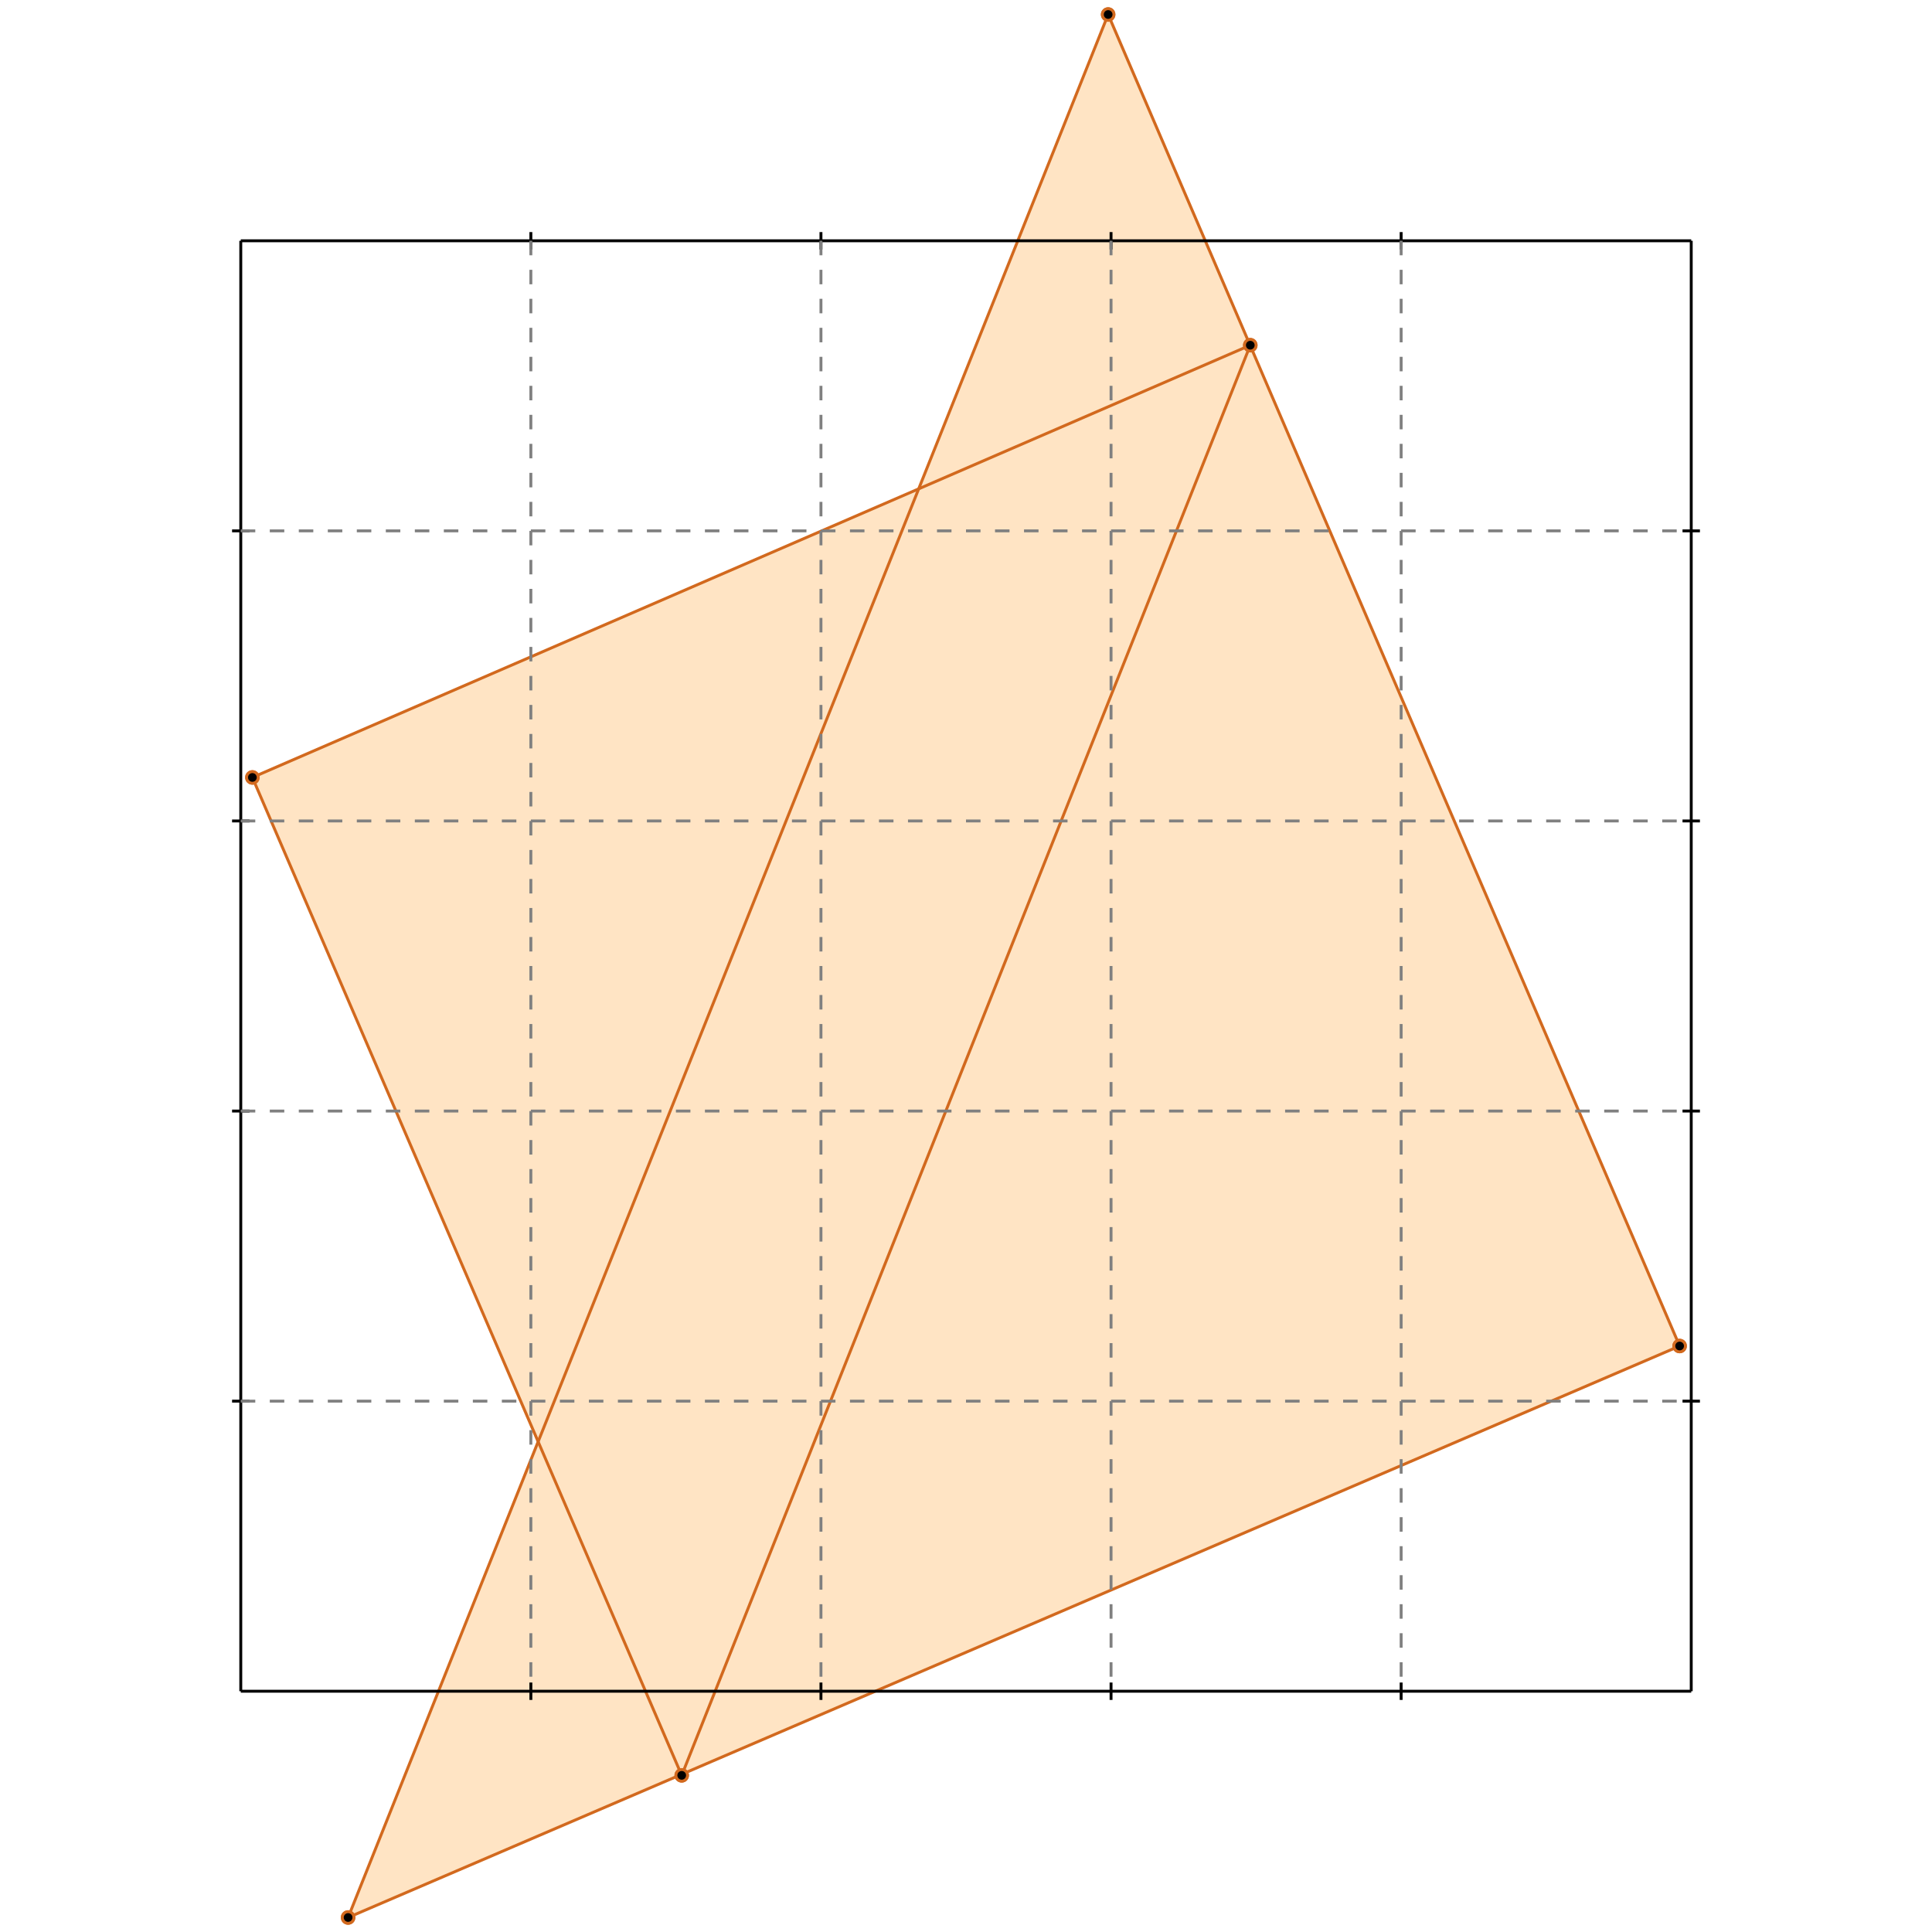 <?xml version="1.0" standalone="no"?>
<!DOCTYPE svg PUBLIC "-//W3C//DTD SVG 1.1//EN" 
  "http://www.w3.org/Graphics/SVG/1.1/DTD/svg11.dtd">
<svg width="666" height="666" version="1.1" id="toplevel"
    xmlns="http://www.w3.org/2000/svg"
    xmlns:xlink="http://www.w3.org/1999/xlink">
  <polygon points="120,661 579,464 382,5 316,169 87,268 185,497" fill="bisque"/>
  <g stroke="chocolate" stroke-width="1">
    <line x1="235" y1="612" x2="87" y2="268"/>
    <circle cx="235" cy="612" r="2"/>
    <circle cx="87" cy="268" r="2"/>
  </g>
  <g stroke="chocolate" stroke-width="1">
    <line x1="579" y1="464" x2="382" y2="5"/>
    <circle cx="579" cy="464" r="2"/>
    <circle cx="382" cy="5" r="2"/>
  </g>
  <g stroke="chocolate" stroke-width="1">
    <line x1="120" y1="661" x2="579" y2="464"/>
    <circle cx="120" cy="661" r="2"/>
    <circle cx="579" cy="464" r="2"/>
  </g>
  <g stroke="chocolate" stroke-width="1">
    <line x1="87" y1="268" x2="431" y2="119"/>
    <circle cx="87" cy="268" r="2"/>
    <circle cx="431" cy="119" r="2"/>
  </g>
  <g stroke="chocolate" stroke-width="1">
    <line x1="235" y1="612" x2="431" y2="119"/>
    <circle cx="235" cy="612" r="2"/>
    <circle cx="431" cy="119" r="2"/>
  </g>
  <g stroke="chocolate" stroke-width="1">
    <line x1="120" y1="661" x2="382" y2="5"/>
    <circle cx="120" cy="661" r="2"/>
    <circle cx="382" cy="5" r="2"/>
  </g>
  <g stroke="black" stroke-width="1">
    <line x1="83" y1="83" x2="583" y2="83"/>
    <line x1="83" y1="83" x2="83" y2="583"/>
    <line x1="583" y1="583" x2="83" y2="583"/>
    <line x1="583" y1="583" x2="583" y2="83"/>
    <line x1="183" y1="80" x2="183" y2="86"/>
    <line x1="80" y1="183" x2="86" y2="183"/>
    <line x1="183" y1="580" x2="183" y2="586"/>
    <line x1="580" y1="183" x2="586" y2="183"/>
    <line x1="283" y1="80" x2="283" y2="86"/>
    <line x1="80" y1="283" x2="86" y2="283"/>
    <line x1="283" y1="580" x2="283" y2="586"/>
    <line x1="580" y1="283" x2="586" y2="283"/>
    <line x1="383" y1="80" x2="383" y2="86"/>
    <line x1="80" y1="383" x2="86" y2="383"/>
    <line x1="383" y1="580" x2="383" y2="586"/>
    <line x1="580" y1="383" x2="586" y2="383"/>
    <line x1="483" y1="80" x2="483" y2="86"/>
    <line x1="80" y1="483" x2="86" y2="483"/>
    <line x1="483" y1="580" x2="483" y2="586"/>
    <line x1="580" y1="483" x2="586" y2="483"/>
  </g>
  <g stroke="gray" stroke-width="1" stroke-dasharray="5,5">
    <line x1="183" y1="83" x2="183" y2="583"/>
    <line x1="83" y1="183" x2="583" y2="183"/>
    <line x1="283" y1="83" x2="283" y2="583"/>
    <line x1="83" y1="283" x2="583" y2="283"/>
    <line x1="383" y1="83" x2="383" y2="583"/>
    <line x1="83" y1="383" x2="583" y2="383"/>
    <line x1="483" y1="83" x2="483" y2="583"/>
    <line x1="83" y1="483" x2="583" y2="483"/>
  </g>
</svg>
